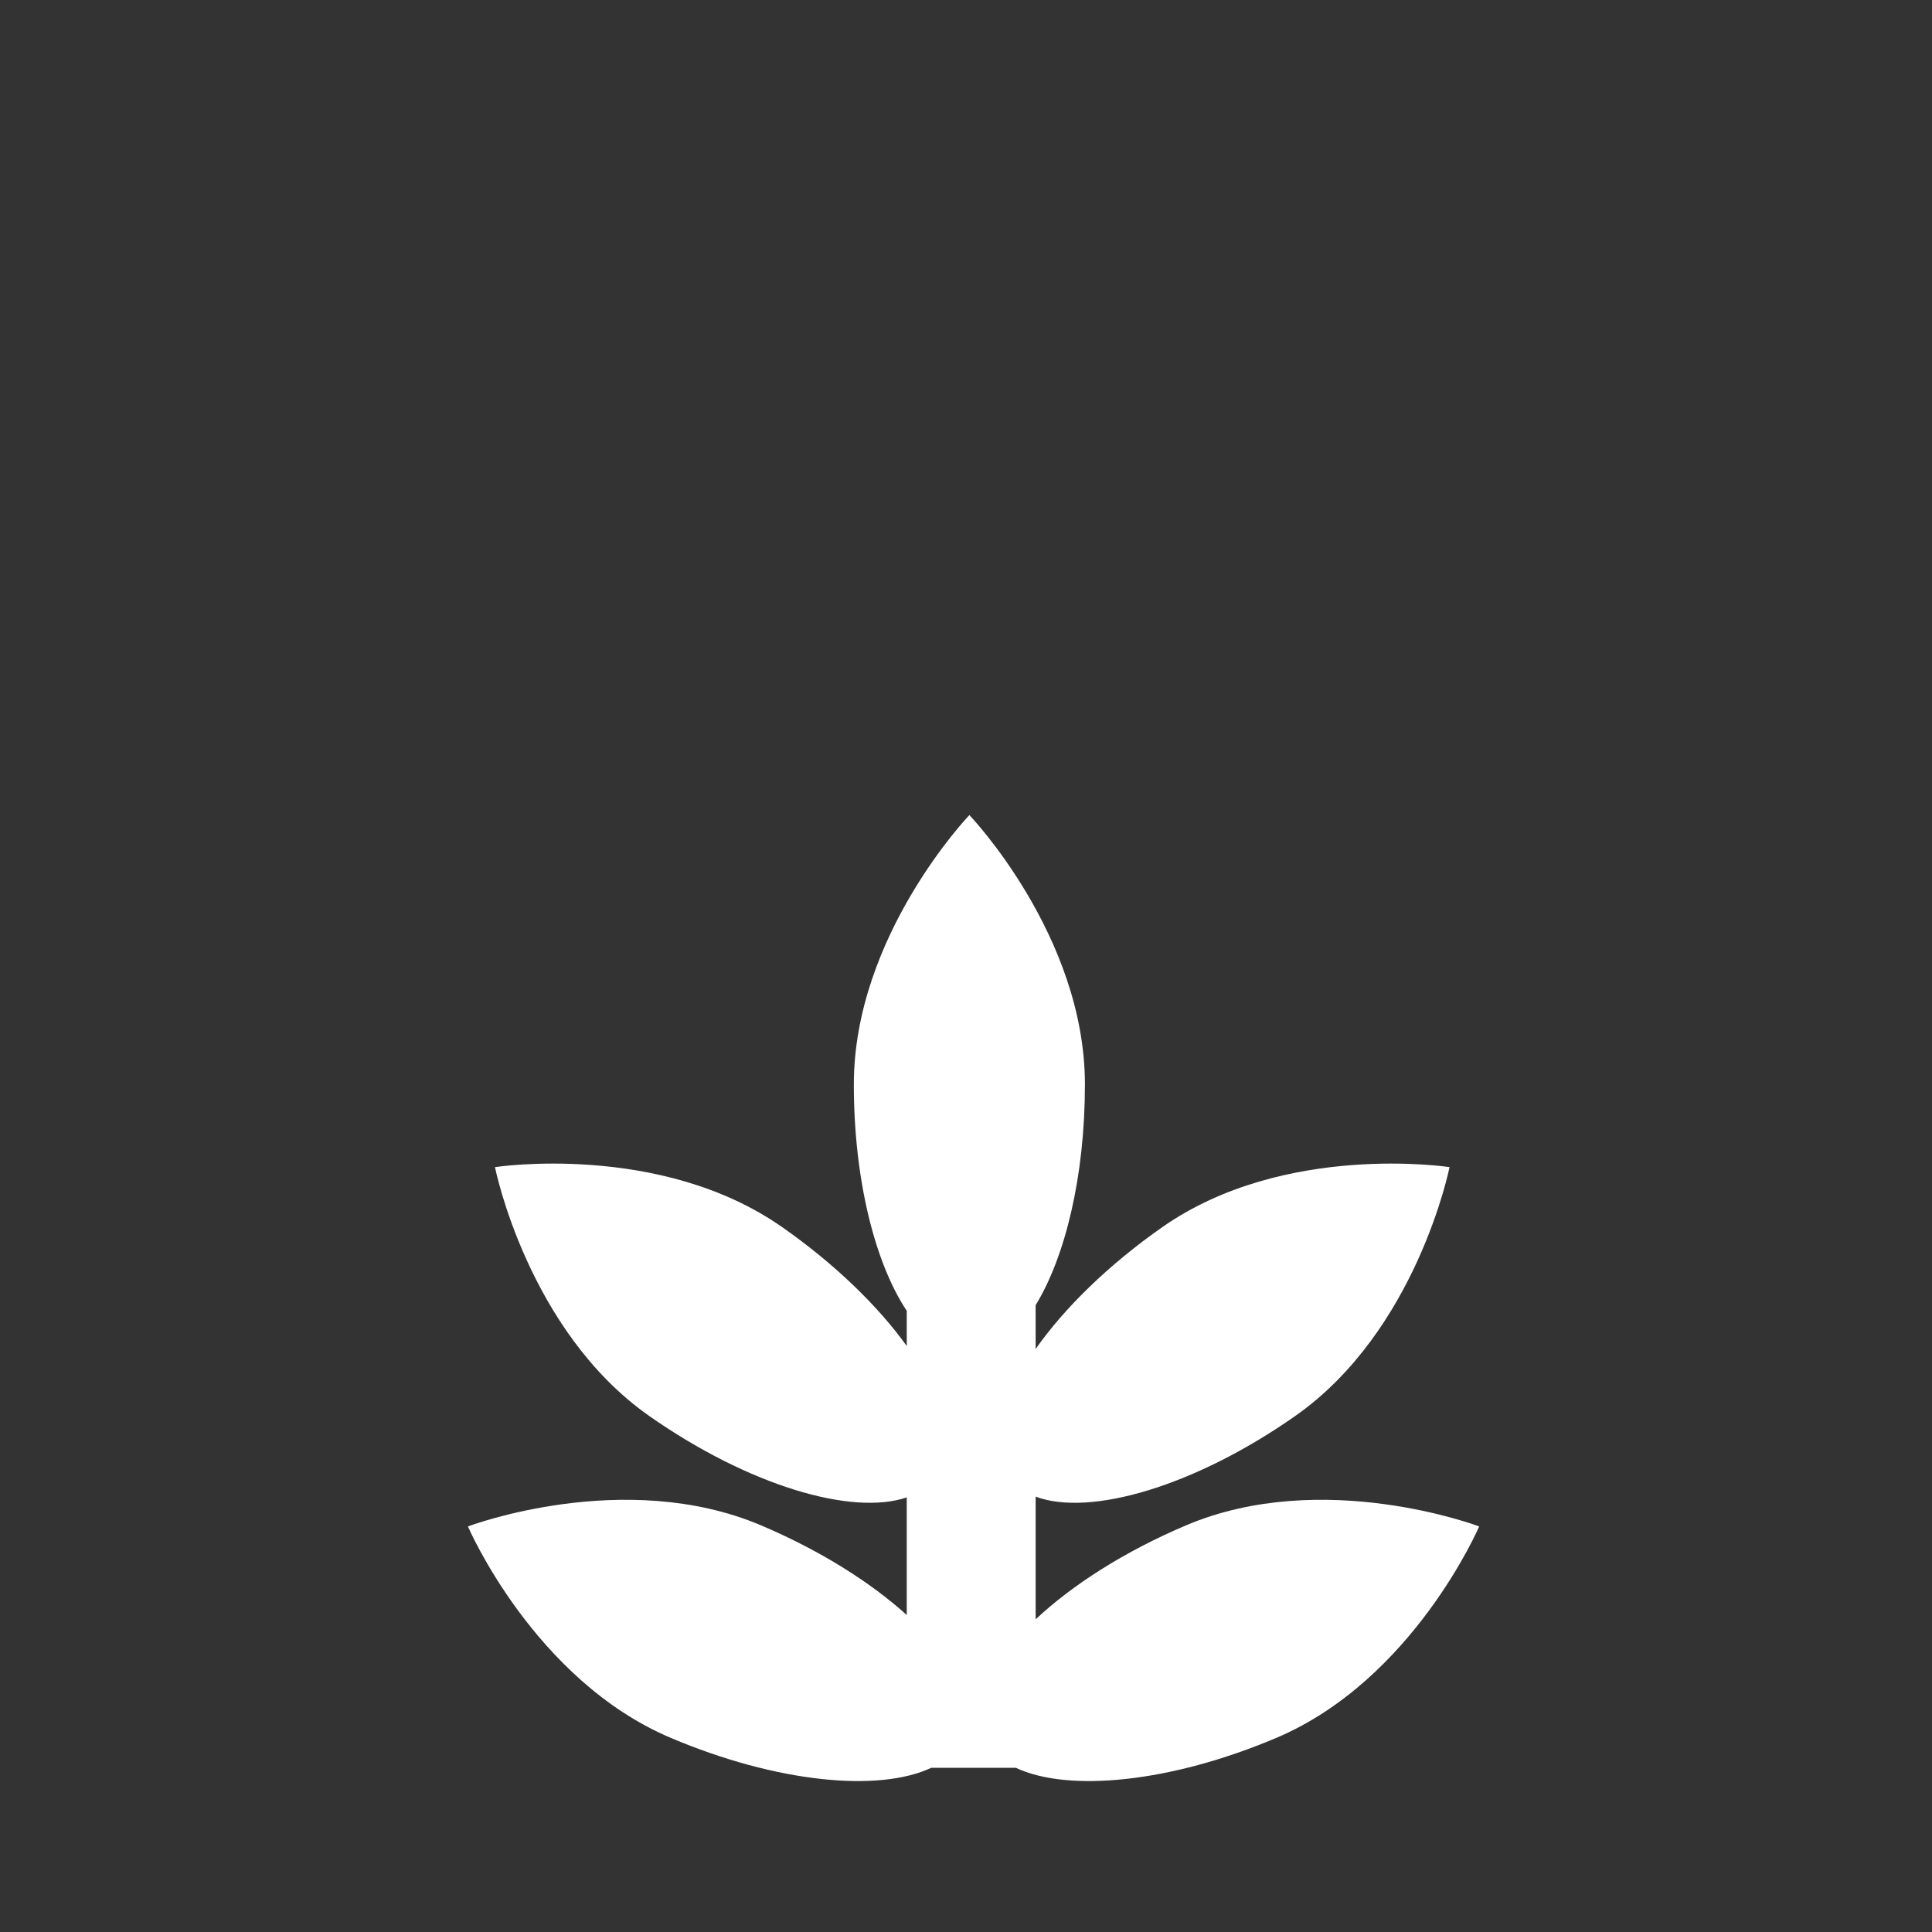 <svg width="128" height="128" viewBox="0 0 128 128" fill="none" xmlns="http://www.w3.org/2000/svg">
<rect x="0" y="0" width="128" height="128" fill="#333333" stroke="none"/>
<path fill-rule="evenodd" clip-rule="evenodd" d="M68.613 86.472C70.588 83.244 71.879 77.897 71.879 71.847C71.879 61.99 64.224 54 64.224 54C64.224 54 56.569 61.99 56.569 71.847C56.569 78.138 57.965 83.669 60.075 86.847V89.176C58.172 86.531 55.323 83.75 51.815 81.296C43.734 75.642 32.793 77.325 32.793 77.325C32.793 77.325 34.952 88.173 43.033 93.826C49.589 98.412 56.431 100.448 60.075 99.206V106.999C57.67 104.824 54.327 102.715 50.415 101.056C41.344 97.209 31 101.13 31 101.13C31 101.13 35.362 111.29 44.433 115.136C51.435 118.106 58.211 118.763 61.699 117.121H67.3C70.787 118.763 77.563 118.106 84.566 115.136C93.637 111.29 98 101.13 98 101.13C98 101.13 87.655 97.209 78.584 101.056C74.501 102.787 71.037 105.01 68.614 107.285V99.157C72.221 100.5 79.155 98.472 85.794 93.826C93.875 88.173 96.036 77.325 96.036 77.325C96.036 77.325 85.094 75.643 77.013 81.296C73.419 83.811 70.516 86.669 68.614 89.372L68.613 86.472Z" fill="white"/>
</svg>
